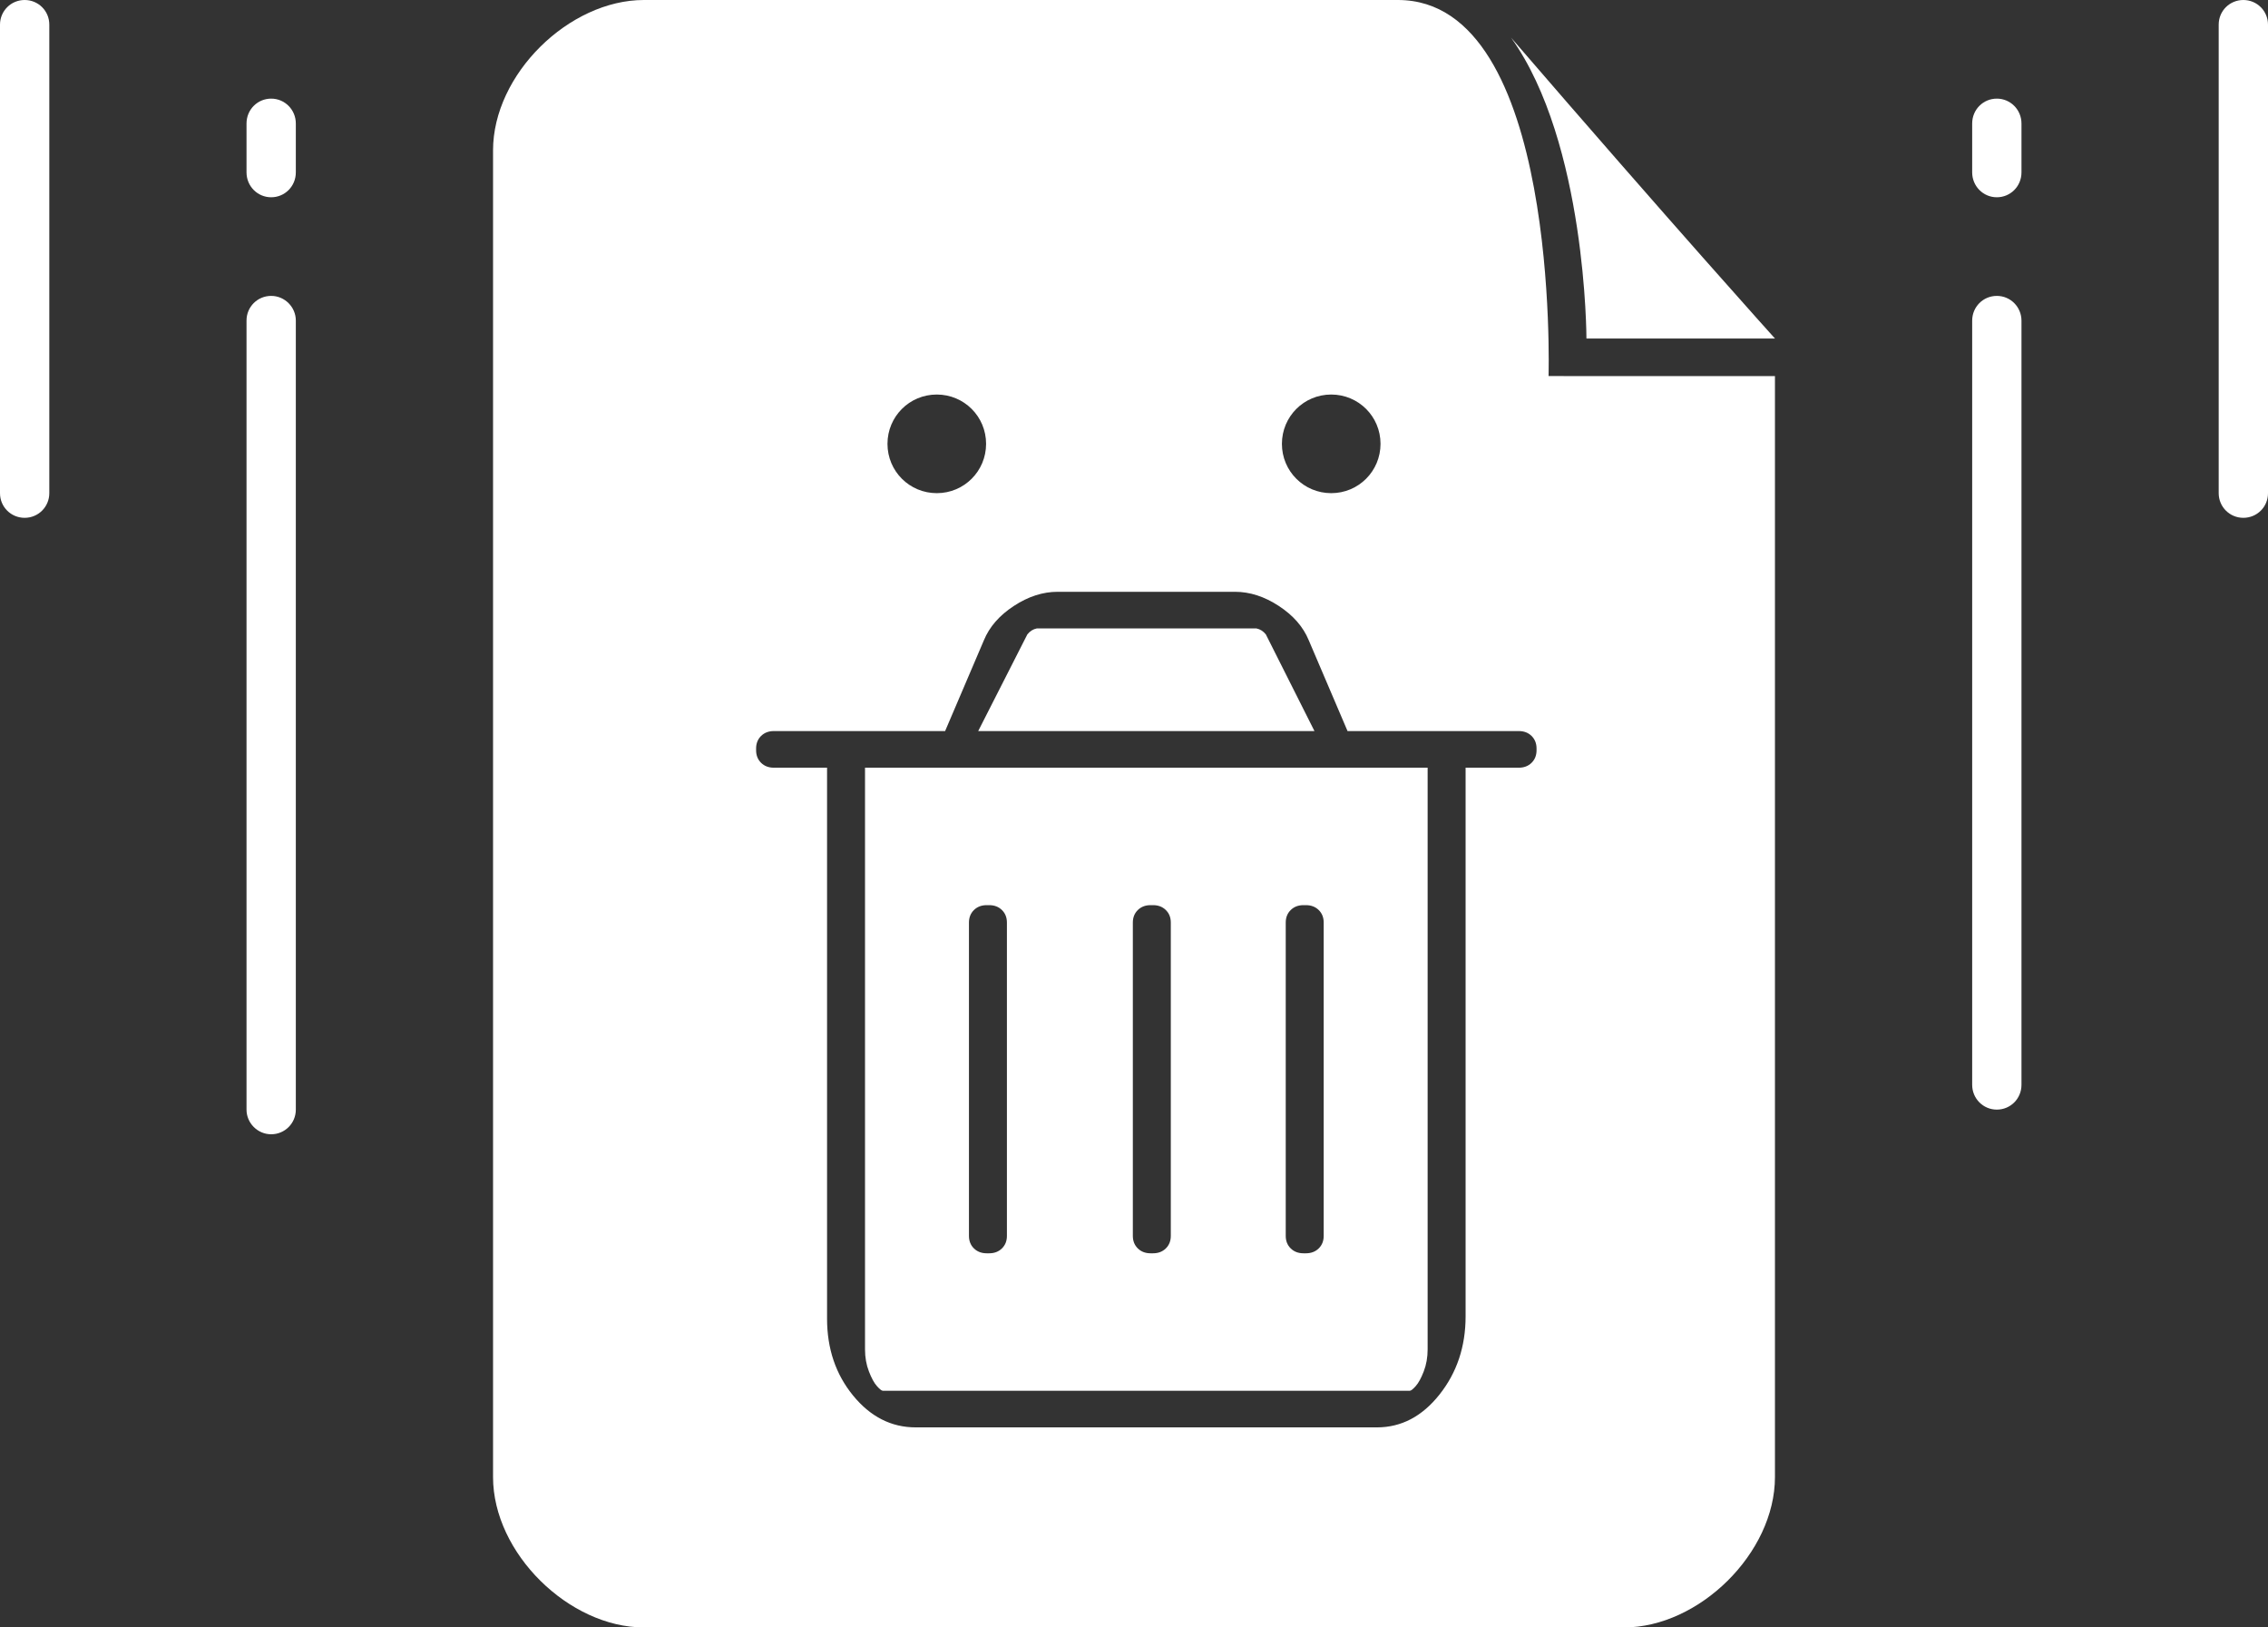 <?xml version="1.0" encoding="UTF-8"?>
<svg width="92px" height="66px" viewBox="0 0 92 66" version="1.1" xmlns="http://www.w3.org/2000/svg" xmlns:xlink="http://www.w3.org/1999/xlink">
    <rect x="0" y="0" width="92" height="66" fill="#333333" stroke="none"/>
    <!-- Generator: Sketch 45.2 (43514) - http://www.bohemiancoding.com/sketch -->
    <title>Icon/Modal/Delete@1.5x</title>
    <desc>Created with Sketch.</desc>
    <defs></defs>
    <g id="Design-System-" stroke="none" stroke-width="1" fill="none" fill-rule="evenodd">
        <g id="UI-Component---Icons-Kit" transform="translate(-1062, -2743)" fill="#FFFFFF">
            <g id="Icons" transform="translate(268, 119)">
                <g transform="translate(0, 2577)" id="Icon">
                    <g transform="translate(760, 0)">
                        <g id="Icon-">
                            <g id="Icon/Modal/Delete" transform="translate(0, 40)">
                                <g id="Group-4" transform="translate(34, 7)">
                                    <path d="M81,1 C81.552,1 82,1.442 82,2.006 L82,32.994 C82,33.55 81.556,34 81,34 C80.448,34 80,33.558 80,32.994 L80,2.006 C80,1.45 80.444,1 81,1 Z M81,38 C81.552,38 82,38.443 82,39.009 L82,40.991 C82,41.548 81.556,42 81,42 C80.448,42 80,41.557 80,40.991 L80,39.009 C80,38.452 80.444,38 81,38 Z M11,38 C11.552,38 12,38.443 12,39.009 L12,40.991 C12,41.548 11.556,42 11,42 C10.448,42 10,41.557 10,40.991 L10,39.009 C10,38.452 10.444,38 11,38 Z M91,25 C91.552,25 92,25.439 92,25.999 L92,45.001 C92,45.553 91.556,46 91,46 C90.448,46 90,45.561 90,45.001 L90,25.999 C90,25.447 90.444,25 91,25 Z M11,-6.38286333e-14 C11.556,-6.52297838e-16 12,0.447 12,0.999 L12,33.001 C12,33.545 11.552,34 11,34 C10.444,34 10,33.553 10,33.001 L10,0.999 C10,0.455 10.448,-1.26567564e-13 11,-6.38286333e-14 Z M1,25 C1.556,25 2,25.447 2,25.999 L2,45.001 C2,45.561 1.552,46 1,46 C0.444,46 -5.81041326e-15,45.553 -5.77663798e-15,45.001 L-4.61306996e-15,25.999 C-4.57877181e-15,25.439 0.448,25 1,25 Z" id="Combined-Shape" transform="translate(46, 23) scale(1, -1) translate(-46, -23) "></path>
                                    <path d="M65.882,66 L26.118,66 C23.088,66 20,62.992 20,59.899 L20,6.101 C20,3.008 23.088,0 26.118,0 L56.706,0 C63.279,0 62.816,15.251 62.816,15.251 L72,15.253 L72,59.899 C72,62.992 68.912,66 65.882,66 Z M61.294,1.525 C67.788,9.056 72,13.728 72,13.728 L64.353,13.728 C64.353,13.728 64.353,5.796 61.294,1.525 Z M36,18 C36,16.895 36.888,16 38,16 C39.105,16 40,16.888 40,18 C40,19.105 39.112,20 38,20 C36.895,20 36,19.112 36,18 Z M52,18 C52,16.895 52.888,16 54,16 C55.105,16 56,16.888 56,18 C56,19.105 55.112,20 54,20 C52.895,20 52,19.112 52,18 Z M30.671,30.428 L30.671,30.354 C30.671,30.148 30.739,29.979 30.873,29.846 C31.008,29.714 31.181,29.648 31.391,29.648 L38.338,29.648 L39.912,25.964 C40.137,25.419 40.542,24.956 41.126,24.574 C41.711,24.191 42.303,24 42.903,24 L50.097,24 C50.697,24 51.289,24.191 51.874,24.574 C52.458,24.956 52.863,25.419 53.088,25.964 L54.662,29.648 L61.609,29.648 C61.819,29.648 61.992,29.714 62.127,29.846 C62.261,29.979 62.329,30.148 62.329,30.354 L62.329,30.428 C62.329,30.634 62.261,30.803 62.127,30.936 C61.992,31.068 61.819,31.134 61.609,31.134 L59.451,31.134 L59.451,53.387 C59.451,54.607 59.099,55.663 58.394,56.553 C57.69,57.442 56.843,57.887 55.853,57.887 L37.147,57.887 C36.157,57.887 35.31,57.457 34.606,56.597 C33.901,55.736 33.549,54.696 33.549,53.475 L33.549,31.134 L31.391,31.134 C31.181,31.134 31.008,31.068 30.873,30.936 C30.739,30.803 30.671,30.634 30.671,30.428 Z M35.089,54.724 C35.089,55.048 35.142,55.346 35.247,55.618 C35.352,55.89 35.46,56.088 35.573,56.214 C35.685,56.339 35.764,56.401 35.809,56.401 L57.191,56.401 C57.236,56.401 57.315,56.339 57.427,56.214 C57.54,56.088 57.648,55.89 57.753,55.618 C57.858,55.346 57.911,55.048 57.911,54.724 L57.911,31.134 L35.089,31.134 L35.089,54.724 Z M39.305,50.121 L39.305,37.414 C39.305,37.208 39.372,37.039 39.507,36.906 C39.642,36.774 39.815,36.708 40.025,36.708 L40.126,36.708 C40.336,36.708 40.508,36.774 40.643,36.906 C40.778,37.039 40.845,37.208 40.845,37.414 L40.845,50.121 C40.845,50.327 40.778,50.497 40.643,50.629 C40.508,50.761 40.336,50.827 40.126,50.827 L40.025,50.827 C39.815,50.827 39.642,50.761 39.507,50.629 C39.372,50.497 39.305,50.327 39.305,50.121 Z M39.68,29.648 L53.32,29.648 L51.349,25.729 C51.244,25.597 51.117,25.516 50.967,25.486 L42.056,25.486 C41.906,25.516 41.778,25.597 41.673,25.729 L39.68,29.648 Z M45.953,50.121 L45.953,37.414 C45.953,37.208 46.02,37.039 46.155,36.906 C46.29,36.774 46.462,36.708 46.672,36.708 L46.774,36.708 C46.983,36.708 47.156,36.774 47.291,36.906 C47.426,37.039 47.493,37.208 47.493,37.414 L47.493,50.121 C47.493,50.327 47.426,50.497 47.291,50.629 C47.156,50.761 46.983,50.827 46.774,50.827 L46.672,50.827 C46.462,50.827 46.29,50.761 46.155,50.629 C46.02,50.497 45.953,50.327 45.953,50.121 Z M52.155,50.121 L52.155,37.414 C52.155,37.208 52.222,37.039 52.357,36.906 C52.492,36.774 52.664,36.708 52.874,36.708 L52.975,36.708 C53.185,36.708 53.358,36.774 53.493,36.906 C53.628,37.039 53.695,37.208 53.695,37.414 L53.695,50.121 C53.695,50.327 53.628,50.497 53.493,50.629 C53.358,50.761 53.185,50.827 52.975,50.827 L52.874,50.827 C52.664,50.827 52.492,50.761 52.357,50.629 C52.222,50.497 52.155,50.327 52.155,50.121 Z" id="Combined-Shape"></path>
                                </g>
                            </g>
                        </g>
                    </g>
                </g>
            </g>
        </g>
    </g>
</svg>